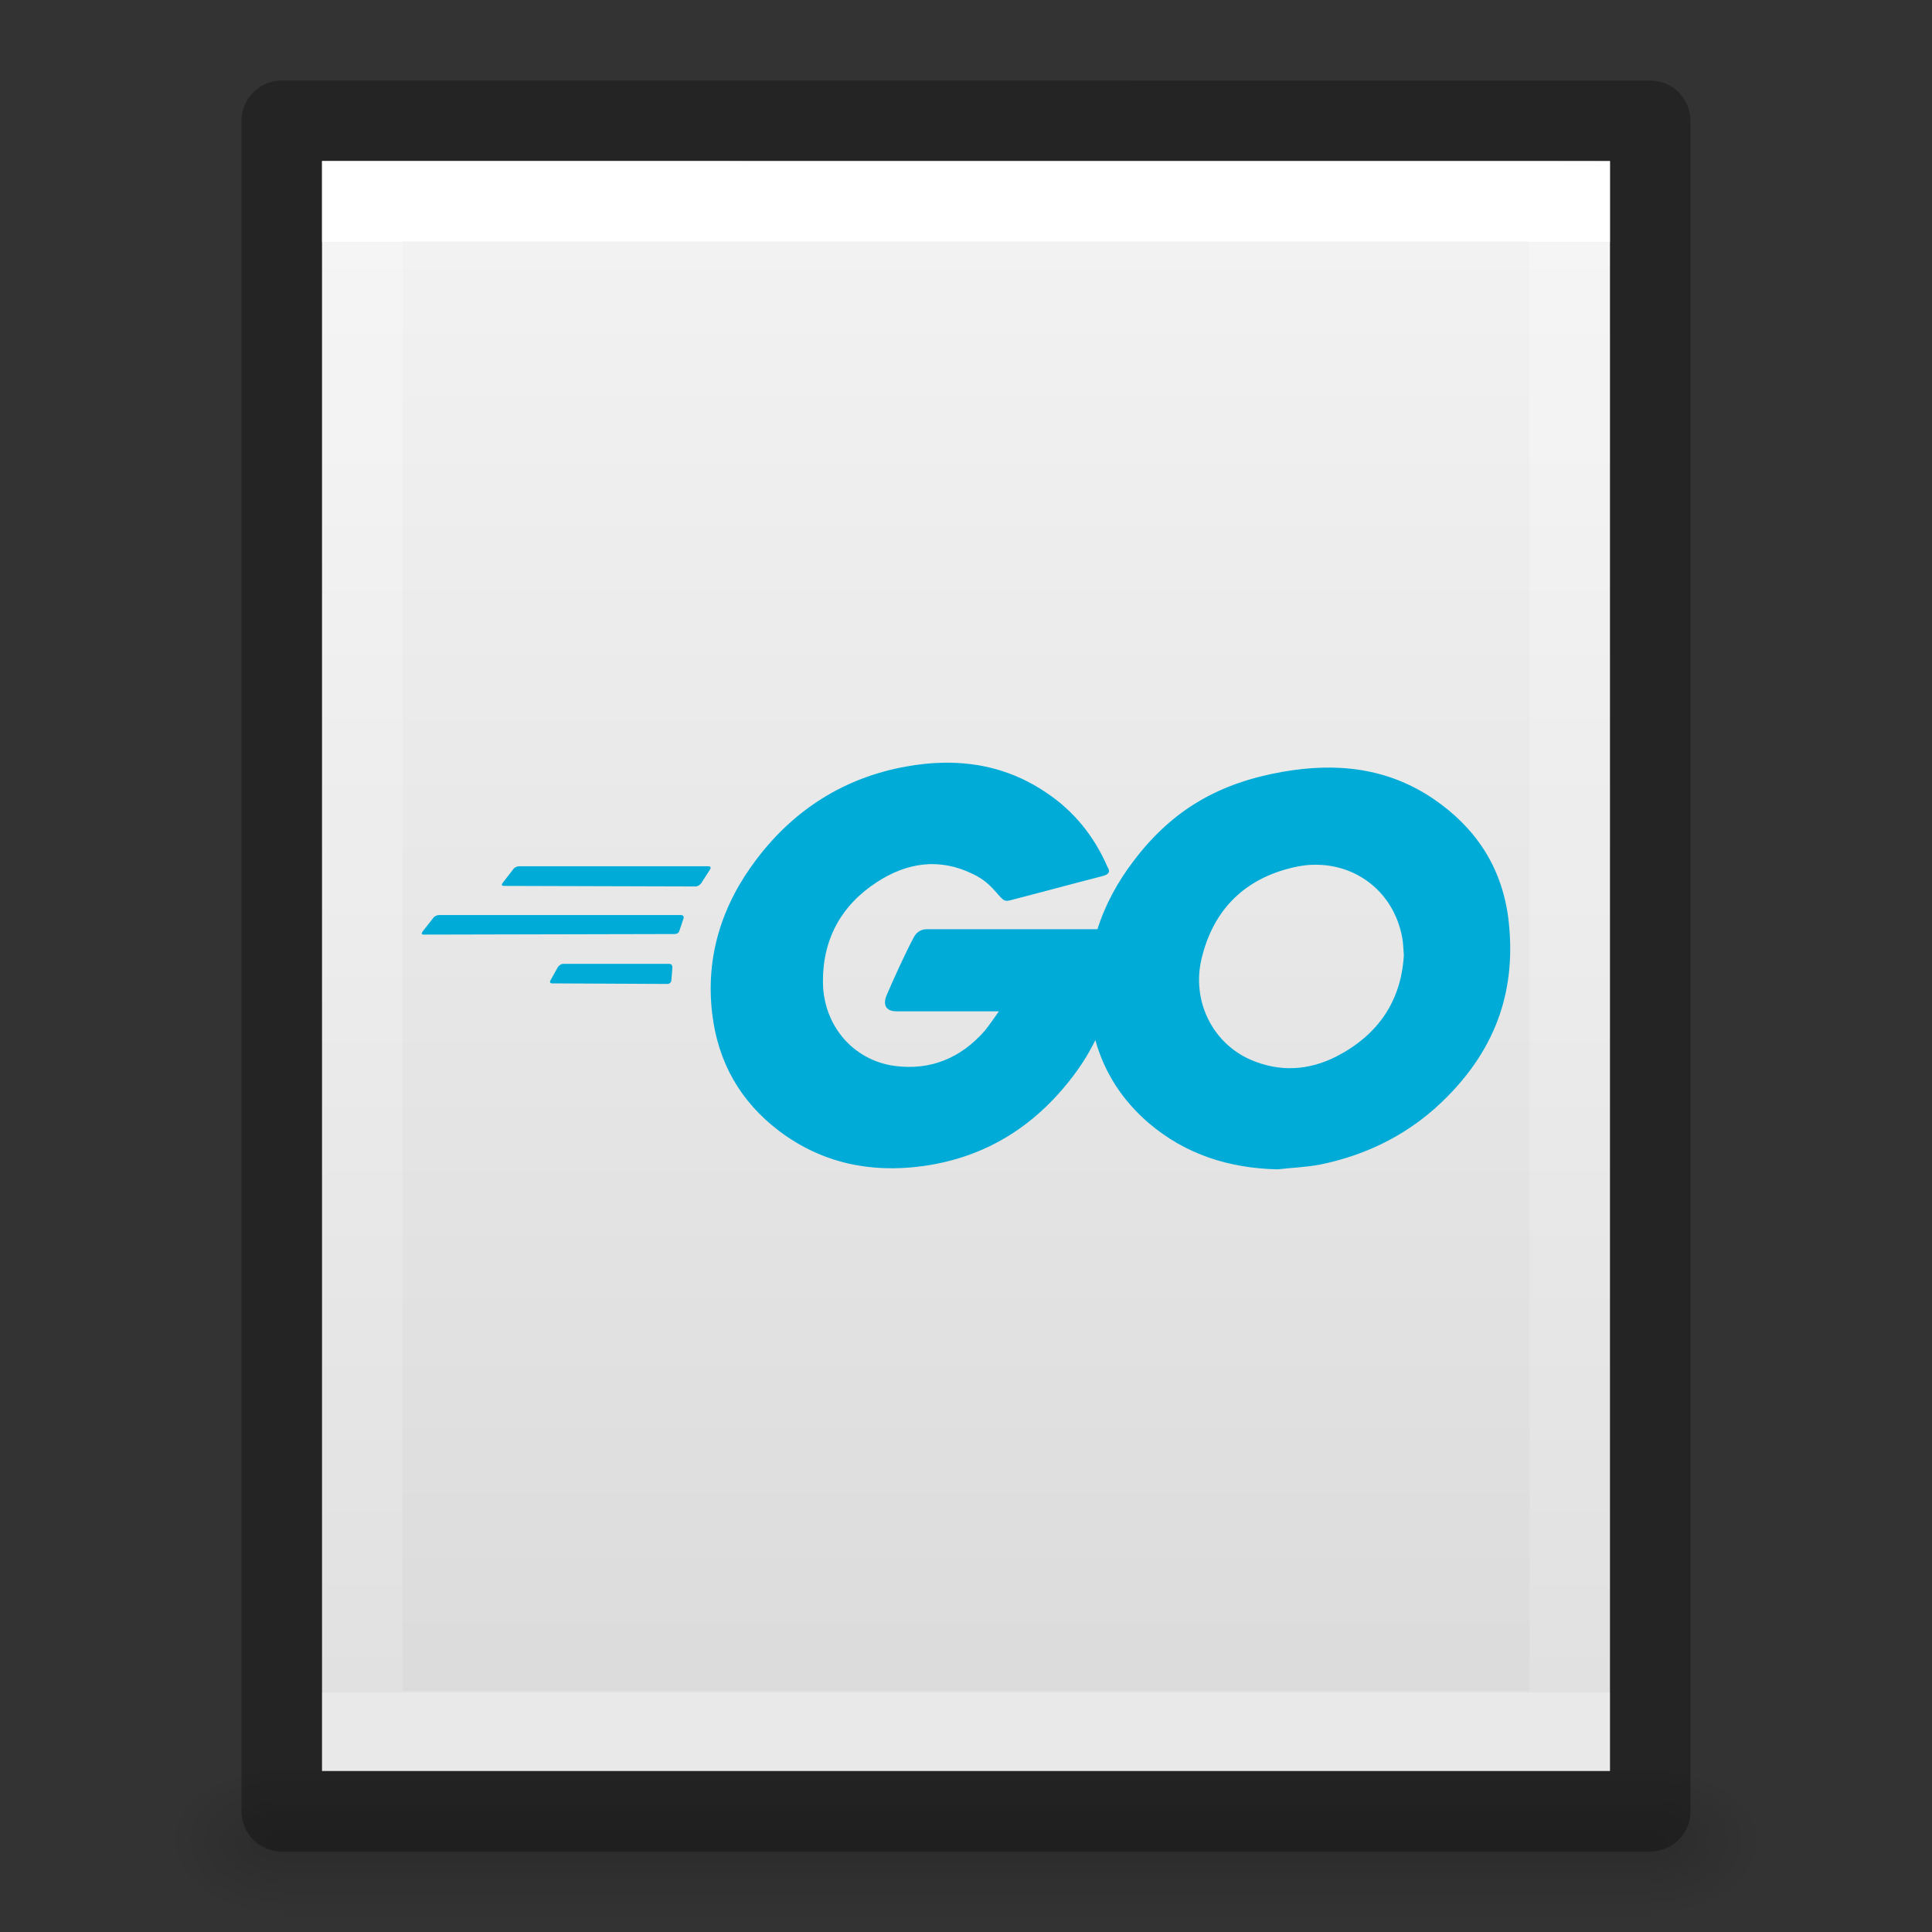 <?xml version="1.0" encoding="UTF-8" standalone="no"?>
<svg
   xmlns:dc="http://purl.org/dc/elements/1.1/"
   xmlns:cc="http://creativecommons.org/ns#"
   xmlns:rdf="http://www.w3.org/1999/02/22-rdf-syntax-ns#"
   xmlns:svg="http://www.w3.org/2000/svg"
   xmlns="http://www.w3.org/2000/svg"
   xmlns:xlink="http://www.w3.org/1999/xlink"
   id="svg3828"
   height="24"
   width="24"
   version="1.1">
  <rect width="100%" height="100%" fill="#333333" stroke="none"/>
  <defs
     id="defs3830">
    <linearGradient
       id="linearGradient3977">
      <stop
         offset="0"
         style="stop-color:#ffffff;stop-opacity:1"
         id="stop3979" />
      <stop
         offset="0"
         style="stop-color:#ffffff;stop-opacity:0.235"
         id="stop3981" />
      <stop
         offset="1"
         style="stop-color:#ffffff;stop-opacity:0.157"
         id="stop3983" />
      <stop
         offset="1"
         style="stop-color:#ffffff;stop-opacity:0.392"
         id="stop3985" />
    </linearGradient>
    <linearGradient
       id="linearGradient3600-4">
      <stop
         offset="0"
         style="stop-color:#f4f4f4;stop-opacity:1"
         id="stop3602-7" />
      <stop
         offset="1"
         style="stop-color:#dbdbdb;stop-opacity:1"
         id="stop3604-6" />
    </linearGradient>
    <linearGradient
       id="linearGradient5060">
      <stop
         offset="0"
         style="stop-color:#000000;stop-opacity:1"
         id="stop5062" />
      <stop
         offset="1"
         style="stop-color:#000000;stop-opacity:0"
         id="stop5064" />
    </linearGradient>
    <linearGradient
       id="linearGradient5048">
      <stop
         offset="0"
         style="stop-color:#000000;stop-opacity:0"
         id="stop5050" />
      <stop
         offset="0.5"
         style="stop-color:#000000;stop-opacity:1"
         id="stop5056" />
      <stop
         offset="1"
         style="stop-color:#000000;stop-opacity:0"
         id="stop5052" />
    </linearGradient>
    <linearGradient
       gradientTransform="matrix(0.405,0,0,0.514,2.27,-0.324)"
       gradientUnits="userSpaceOnUse"
       xlink:href="#linearGradient3977"
       id="linearGradient3013"
       y2="41.526"
       x2="24"
       y1="6.474"
       x1="24" />
    <linearGradient
       gradientTransform="matrix(0.457,0,0,0.435,1.029,0.904)"
       gradientUnits="userSpaceOnUse"
       xlink:href="#linearGradient3600-4"
       id="linearGradient3016"
       y2="47.013"
       x2="25.132"
       y1="0.985"
       x1="25.132" />
    <radialGradient
       gradientTransform="matrix(0.012,0,0,0.008,13.239,18.981)"
       gradientUnits="userSpaceOnUse"
       xlink:href="#linearGradient5060"
       id="radialGradient3021"
       fy="486.648"
       fx="605.714"
       r="117.143"
       cy="486.648"
       cx="605.714" />
    <radialGradient
       gradientTransform="matrix(-0.012,0,0,0.008,10.761,18.981)"
       gradientUnits="userSpaceOnUse"
       xlink:href="#linearGradient5060"
       id="radialGradient3024"
       fy="486.648"
       fx="605.714"
       r="117.143"
       cy="486.648"
       cx="605.714" />
    <linearGradient
       gradientTransform="matrix(0.035,0,0,0.008,-0.725,18.981)"
       gradientUnits="userSpaceOnUse"
       xlink:href="#linearGradient5048"
       id="linearGradient3027"
       y2="609.505"
       x2="302.857"
       y1="366.648"
       x1="302.857" />
  </defs>
  <rect
     style="opacity:0.15;fill:url(#linearGradient3027);fill-opacity:1;fill-rule:nonzero;stroke:none;stroke-width:1;marker:none;visibility:visible;display:inline;overflow:visible"
     id="rect2879"
     y="22"
     x="3.5"
     height="2"
     width="17" />
  <path
     style="opacity:0.15;fill:url(#radialGradient3024);fill-opacity:1;fill-rule:nonzero;stroke:none;stroke-width:1;marker:none;visibility:visible;display:inline;overflow:visible"
     id="path2881"
     d="m 3.5,22 c 0,0 0,2 0,2 C 2.88,24.004 2,23.552 2,23 2,22.448 2.692,22 3.5,22 z" />
  <path
     style="opacity:0.15;fill:url(#radialGradient3021);fill-opacity:1;fill-rule:nonzero;stroke:none;stroke-width:1;marker:none;visibility:visible;display:inline;overflow:visible"
     id="path2883"
     d="m 20.5,22 c 0,0 0,2 0,2 0.62,0.004 1.5,-0.448 1.5,-1 0,-0.552 -0.692,-1 -1.5,-1 z" />
  <path
     style="display:inline;fill:url(#linearGradient3016);fill-opacity:1;stroke:none"
     id="path4160-3"
     d="m 4,2 c 3.666,0 16,0.001 16,0.001 L 20,22 C 20,22 9.333,22 4,22 4,15.333 4,8.667 4,2 Z" />
  <path
     style="fill:none;stroke:url(#linearGradient3013);stroke-width:1;stroke-linecap:round;stroke-linejoin:miter;stroke-miterlimit:4;stroke-opacity:1;stroke-dasharray:none;stroke-dashoffset:0"
     id="rect6741-1"
     d="m 19.5,21.5 -15,0 0,-19 L 19.5,2.5 z" />
  <path
     style="opacity:0.3;fill:none;stroke:#000000;stroke-width:1;stroke-linecap:butt;stroke-linejoin:round;stroke-miterlimit:4;stroke-opacity:1;stroke-dasharray:none;stroke-dashoffset:0;display:inline"
     id="path4160-3-1"
     d="m 3.5,1.5 c 3.896,0 17,0.001 17,0.001 l 2.1e-5,20.999 c 0,0 -11.333,0 -17,0 0,-7 0,-14 0,-21 z" />
  <path
     style="fill:#00acd7;stroke-width:1"
     d="m 11.709,9.475 c -0.151,0.003 -0.304,0.02 -0.459,0.048 -0.757,0.138 -1.376,0.527 -1.843,1.139 -0.434,0.566 -0.645,1.211 -0.56,1.929 0.072,0.606 0.349,1.093 0.836,1.462 0.527,0.395 1.126,0.52 1.771,0.434 0.783,-0.105 1.402,-0.494 1.876,-1.119 0.108,-0.142 0.2,-0.291 0.277,-0.447 0.111,0.401 0.334,0.746 0.658,1.026 0.461,0.395 1.007,0.566 1.606,0.579 0.171,-0.02 0.349,-0.026 0.527,-0.059 0.612,-0.125 1.145,-0.401 1.58,-0.843 0.612,-0.619 0.869,-1.343 0.757,-2.232 -0.086,-0.632 -0.408,-1.113 -0.928,-1.468 -0.573,-0.388 -1.205,-0.454 -1.876,-0.336 -0.783,0.138 -1.363,0.467 -1.843,1.099 -0.206,0.269 -0.36,0.554 -0.455,0.856 h -2.119 c -0.099,0 -0.145,0.066 -0.165,0.105 -0.092,0.171 -0.25,0.514 -0.336,0.718 -0.046,0.112 -0.013,0.197 0.125,0.197 h 1.271 c -0.066,0.092 -0.119,0.171 -0.178,0.244 -0.296,0.336 -0.671,0.494 -1.119,0.434 -0.52,-0.072 -0.882,-0.507 -0.889,-1.033 -0.007,-0.533 0.224,-0.961 0.672,-1.251 0.375,-0.244 0.777,-0.303 1.192,-0.099 0.138,0.066 0.211,0.138 0.309,0.25 0.086,0.099 0.092,0.092 0.191,0.066 0.408,-0.105 0.691,-0.184 1.106,-0.29 0.079,-0.02 0.105,-0.053 0.066,-0.112 C 13.594,10.392 13.343,10.076 12.995,9.845 12.595,9.574 12.161,9.465 11.709,9.475 Z m 4.599,1.268 c 0.535,-0.018 1.007,0.336 1.111,0.906 0.013,0.066 0.013,0.132 0.02,0.217 -0.033,0.566 -0.316,0.988 -0.836,1.257 -0.349,0.178 -0.711,0.197 -1.073,0.039 -0.474,-0.211 -0.724,-0.731 -0.606,-1.244 0.145,-0.619 0.54,-1.007 1.152,-1.145 0.078,-0.018 0.156,-0.028 0.232,-0.031 z m -9.857,0.018 c -0.026,0 -0.059,0.013 -0.072,0.033 l -0.138,0.178 c -0.013,0.02 -0.007,0.033 0.02,0.033 l 2.383,0.007 c 0.02,0 0.053,-0.02 0.066,-0.039 L 8.821,10.8 c 0.013,-0.02 0.007,-0.039 -0.02,-0.039 z m -0.994,0.606 c -0.026,0 -0.059,0.013 -0.073,0.033 L 5.246,11.577 c -0.013,0.02 -0.007,0.033 0.02,0.033 l 3.114,-0.007 c 0.026,0 0.053,-0.013 0.059,-0.039 l 0.053,-0.158 c 0.007,-0.02 -0.007,-0.039 -0.033,-0.039 z m 1.54,0.606 c -0.026,0 -0.053,0.02 -0.066,0.039 l -0.092,0.165 c -0.013,0.02 -0.007,0.039 0.02,0.039 l 1.435,0.007 c 0.02,0 0.046,-0.02 0.046,-0.046 l 0.013,-0.158 c 0,-0.026 -0.013,-0.046 -0.04,-0.046 z"
     id="path47" />
</svg>
